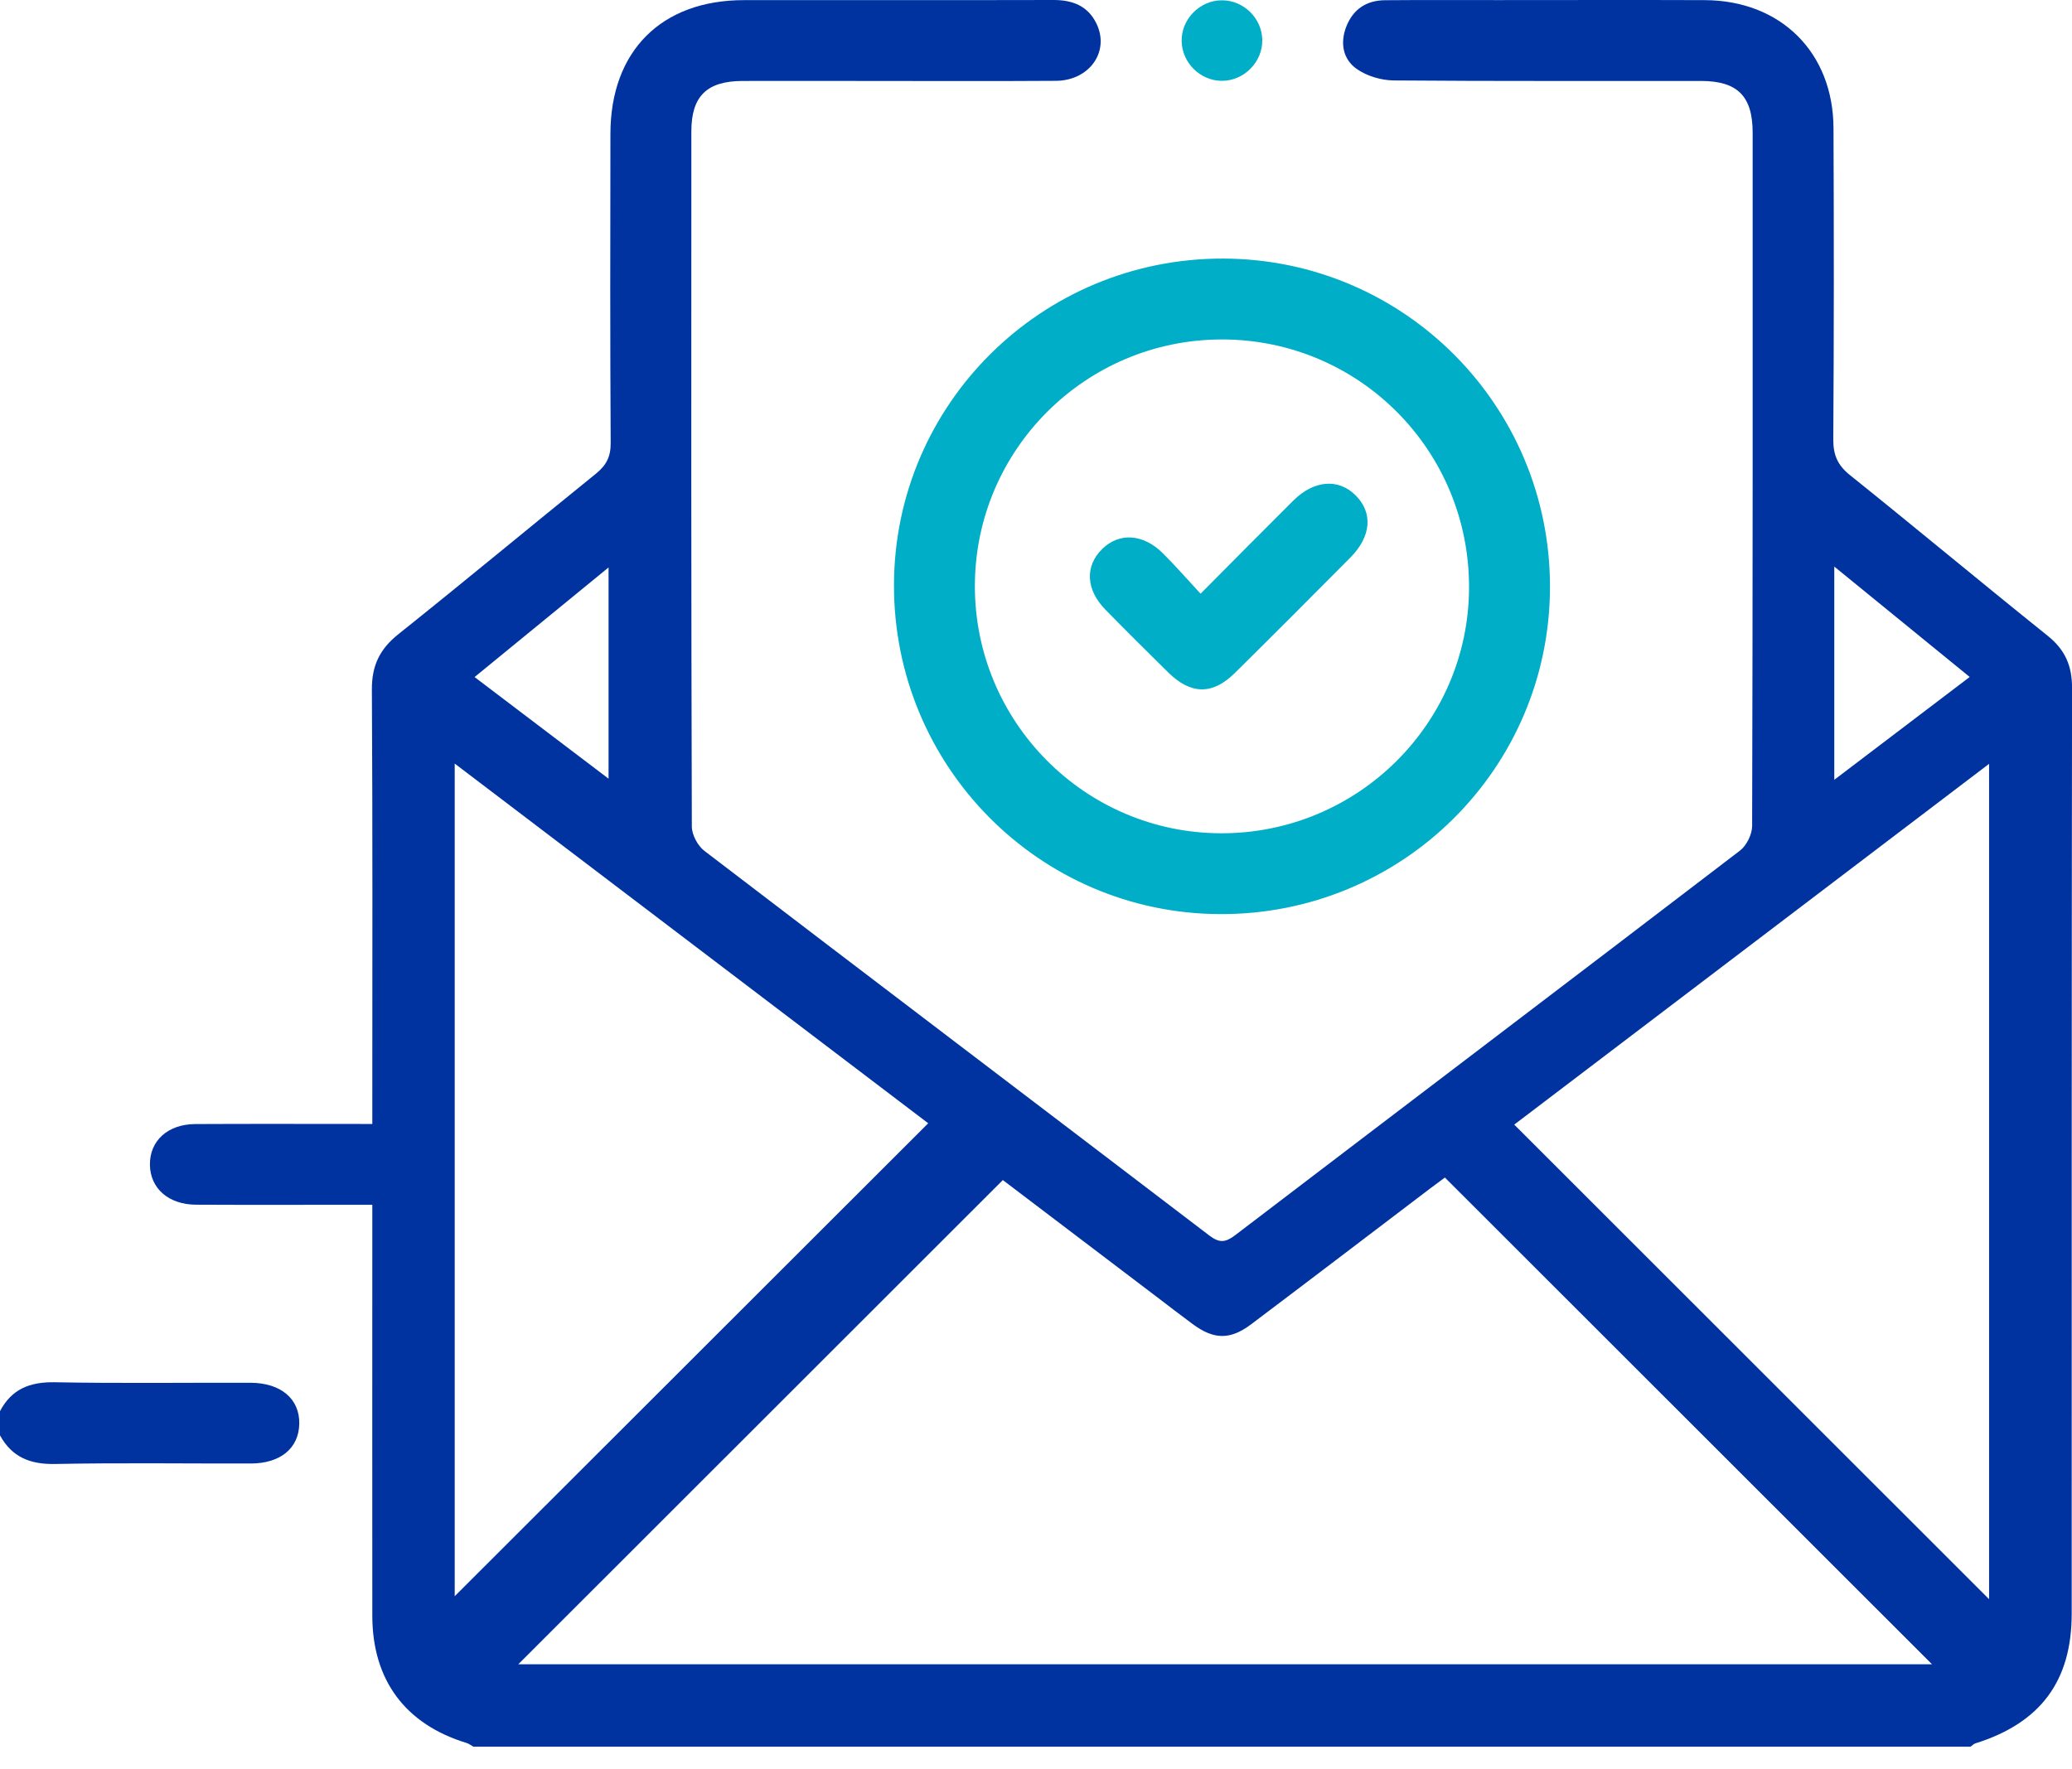 <svg width="48" height="41" viewBox="0 0 48 41" fill="none" xmlns="http://www.w3.org/2000/svg">
<g clip-path="url(#clip0_637_813)">
<path d="M10.967 40.476C10.915 40.447 10.866 40.406 10.809 40.389C9.389 39.956 8.626 38.932 8.625 37.439C8.622 34.457 8.625 31.476 8.625 28.494C8.625 28.324 8.625 28.154 8.625 27.918C8.434 27.918 8.269 27.918 8.105 27.918C6.918 27.918 5.73 27.922 4.543 27.916C3.904 27.913 3.479 27.538 3.473 26.989C3.467 26.436 3.886 26.05 4.525 26.047C5.868 26.04 7.21 26.045 8.625 26.045V25.485C8.625 22.316 8.634 19.147 8.615 15.977C8.612 15.424 8.797 15.041 9.226 14.698C10.764 13.47 12.276 12.212 13.806 10.976C14.044 10.783 14.149 10.584 14.147 10.268C14.133 7.879 14.137 5.491 14.141 3.102C14.143 1.183 15.32 0.005 17.231 0.003C19.621 0.001 22.011 0.006 24.401 1.03578e-06C24.846 -0.001 25.201 0.134 25.402 0.549C25.712 1.193 25.241 1.867 24.462 1.873C22.979 1.883 21.494 1.876 20.01 1.876C19.073 1.876 18.136 1.873 17.198 1.876C16.376 1.879 16.017 2.229 16.016 3.04C16.013 8.411 16.011 13.781 16.027 19.152C16.027 19.343 16.163 19.598 16.317 19.716C20.211 22.694 24.117 25.655 28.014 28.629C28.247 28.807 28.388 28.794 28.613 28.623C32.51 25.65 36.416 22.688 40.309 19.71C40.462 19.593 40.589 19.334 40.59 19.141C40.605 13.787 40.603 8.431 40.602 3.076C40.602 2.227 40.25 1.877 39.408 1.876C37.034 1.873 34.659 1.884 32.286 1.864C31.996 1.861 31.662 1.762 31.428 1.596C31.114 1.375 31.041 1.003 31.185 0.625C31.342 0.216 31.652 0.008 32.087 0.005C32.962 -0.002 33.836 0.002 34.711 0.002C36.304 0.002 37.898 -0.003 39.491 0.003C41.251 0.009 42.469 1.213 42.475 2.971C42.485 5.375 42.486 7.78 42.47 10.183C42.468 10.545 42.572 10.782 42.857 11.01C44.391 12.241 45.902 13.502 47.437 14.733C47.839 15.056 48.002 15.427 48.001 15.941C47.991 23.091 47.994 30.242 47.993 37.392C47.993 38.955 47.269 39.925 45.762 40.398C45.72 40.411 45.688 40.449 45.65 40.475H10.967V40.476ZM33.473 27.286C33.376 27.358 33.251 27.45 33.127 27.543C31.747 28.591 30.369 29.643 28.985 30.686C28.495 31.055 28.116 31.044 27.624 30.678C27.348 30.474 27.076 30.264 26.803 30.056C25.574 29.124 24.346 28.19 23.232 27.345C19.441 31.135 15.686 34.886 12.007 38.565H44.757C40.993 34.803 37.24 31.052 33.472 27.286H33.473ZM10.534 17.694V36.988C14.173 33.352 17.832 29.696 21.503 26.029C17.892 23.285 14.24 20.51 10.534 17.694ZM46.079 37.057V17.7C42.369 20.52 38.712 23.299 35.079 26.06C38.764 29.744 42.415 33.395 46.079 37.057ZM42.493 18.07C43.583 17.243 44.587 16.48 45.63 15.687C44.565 14.819 43.561 13.999 42.493 13.129V18.07ZM14.098 18.044V13.149C13.033 14.021 12.029 14.842 10.994 15.689C12.05 16.49 13.049 17.247 14.098 18.044Z" fill="#0033A0"/>
<path d="M0 32.7C0.27 32.187 0.693 32.02 1.268 32.03C2.779 32.059 4.291 32.038 5.802 32.042C6.509 32.044 6.946 32.418 6.933 32.997C6.92 33.562 6.495 33.912 5.808 33.913C4.296 33.916 2.785 33.894 1.274 33.924C0.699 33.935 0.277 33.766 0 33.261V32.699V32.7Z" fill="#0033A0"/>
<path d="M28.338 5.992C32.529 6.002 35.913 9.406 35.907 13.605C35.901 17.812 32.476 21.204 28.255 21.182C24.07 21.162 20.696 17.747 20.71 13.544C20.724 9.36 24.136 5.981 28.338 5.992ZM22.584 13.572C22.578 16.727 25.133 19.3 28.281 19.309C31.442 19.319 34.019 16.77 34.032 13.625C34.045 10.441 31.488 7.868 28.311 7.866C25.154 7.865 22.59 10.42 22.584 13.572Z" fill="#00AEC7"/>
<path d="M29.242 0.922C29.252 1.437 28.817 1.876 28.302 1.873C27.803 1.87 27.385 1.455 27.374 0.957C27.364 0.441 27.798 0.003 28.314 0.007C28.813 0.01 29.233 0.424 29.242 0.922Z" fill="#00AEC7"/>
<path d="M27.813 13.757C28.577 12.988 29.266 12.291 29.961 11.6C30.439 11.124 31.005 11.081 31.403 11.477C31.809 11.881 31.769 12.428 31.285 12.917C30.396 13.813 29.505 14.707 28.607 15.594C28.089 16.107 27.588 16.098 27.063 15.582C26.575 15.101 26.088 14.618 25.608 14.127C25.154 13.663 25.13 13.119 25.533 12.722C25.927 12.335 26.48 12.366 26.938 12.82C27.225 13.104 27.49 13.41 27.812 13.757H27.813Z" fill="#00AEC7"/>
</g>
<defs>
<clipPath id="clip0_637_813">
<rect width="48" height="40.476" fill="white"/>
</clipPath>
</defs>
</svg>
